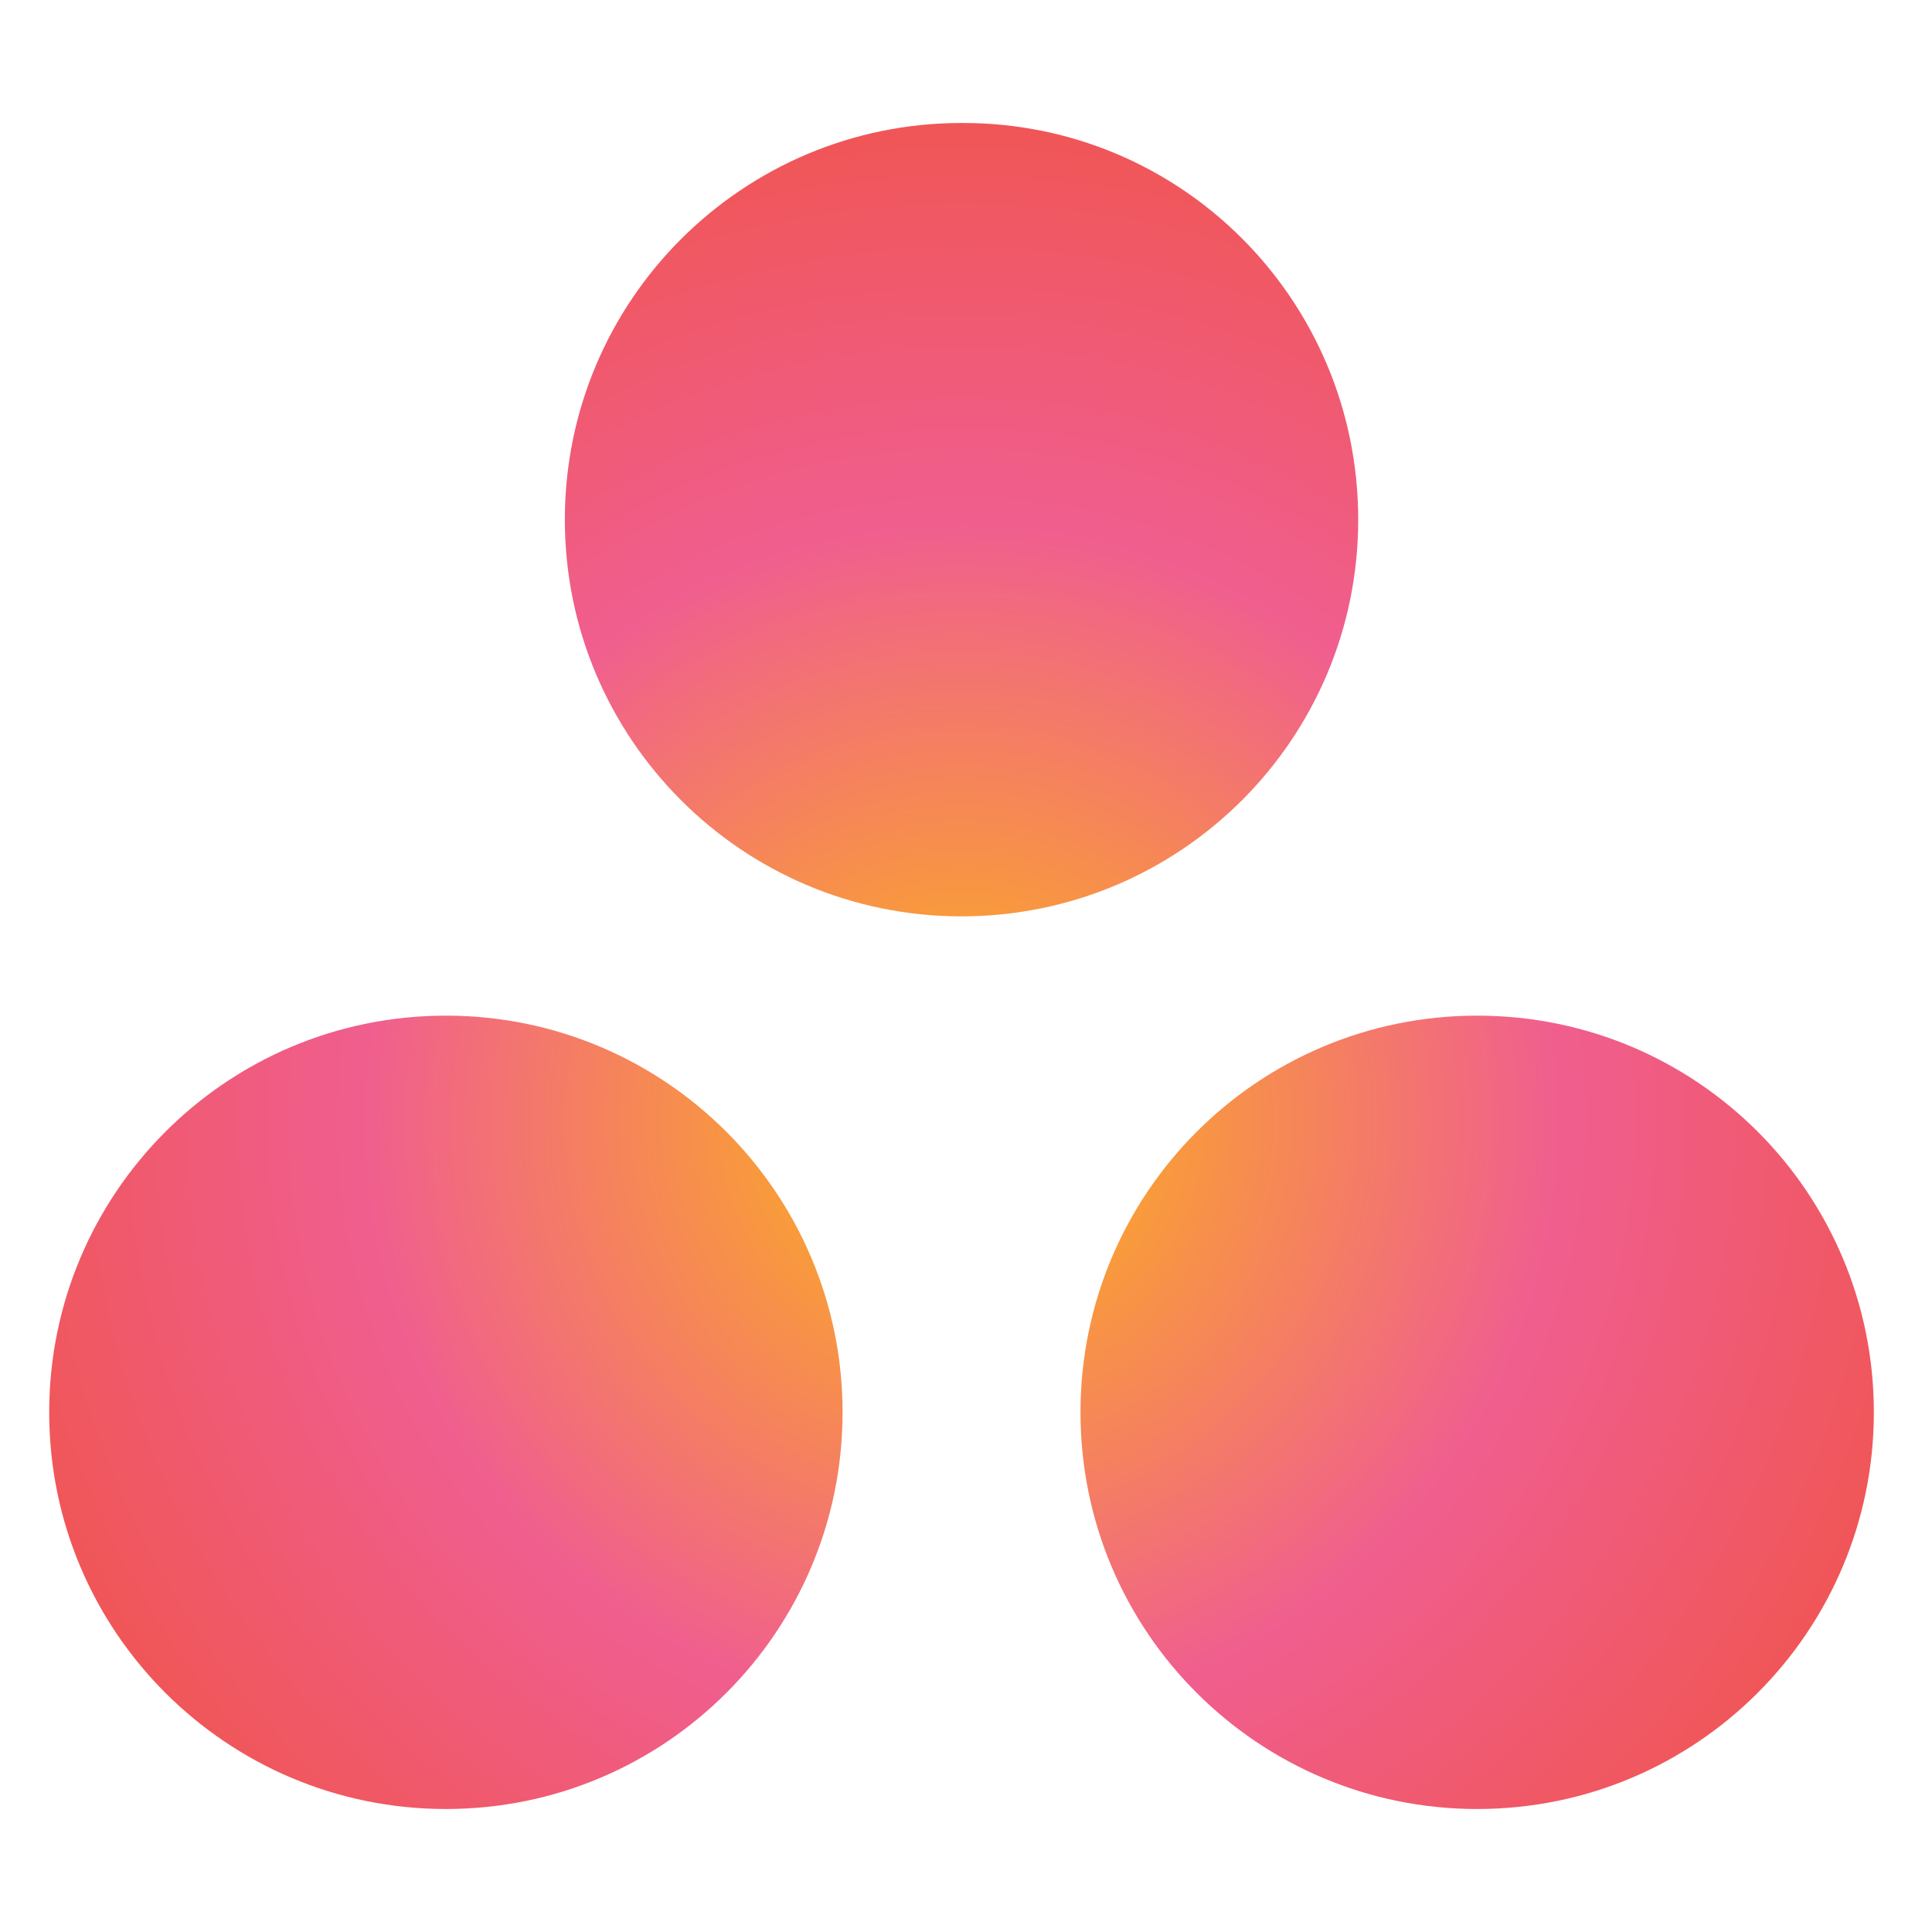 <?xml version="1.0" encoding="utf-8"?>
<!-- Generator: Adobe Illustrator 28.0.0, SVG Export Plug-In . SVG Version: 6.00 Build 0)  -->
<svg version="1.1" id="Layer_1" xmlns="http://www.w3.org/2000/svg" xmlns:xlink="http://www.w3.org/1999/xlink" x="0px" y="0px"
	 viewBox="0 0 432 432" style="enable-background:new 0 0 432 432;" xml:space="preserve">
<style type="text/css">
	
		.st0{clip-path:url(#SVGID_00000059996329046492884100000014694046319437166002_);fill:url(#SVGID_00000106863687152015200820000011944714066150770591_);}
</style>
<g>
	<defs>
		<path id="SVGID_1_" d="M303.7,116.2c0,49.1-39.8,88.7-88.7,88.7c-49.1,0-88.7-39.8-88.7-88.7c0-49.1,39.8-88.7,88.7-88.7
			C264.1,27.3,303.7,67.1,303.7,116.2z M99.7,227.1c-49.1,0-88.7,39.8-88.7,88.7c0,49.1,39.8,88.7,88.7,88.7
			c49.1,0,88.7-39.8,88.7-88.7S148.8,227.1,99.7,227.1L99.7,227.1z M330.3,227.1c-49.1,0-88.7,39.8-88.7,88.7
			c0,49.1,39.8,88.7,88.7,88.7c49.1,0,88.7-39.8,88.7-88.7S379.5,227.1,330.3,227.1L330.3,227.1z"/>
	</defs>
	<clipPath id="SVGID_00000156550002609489576270000011522169608261664684_">
		<use xlink:href="#SVGID_1_"  style="overflow:visible;"/>
	</clipPath>
	
		<radialGradient id="SVGID_00000050646088350479466940000012398451164087536010_" cx="-17566.684" cy="-3669.009" r="297.962" gradientTransform="matrix(4.592426e-17 -0.75 -0.75 -4.592426e-17 -2536.757 -12924.263)" gradientUnits="userSpaceOnUse">
		<stop  offset="0" style="stop-color:#FDB813"/>
		<stop  offset="0.6" style="stop-color:#F05E8F"/>
		<stop  offset="0.999" style="stop-color:#F05656"/>
	</radialGradient>
	
		<path style="clip-path:url(#SVGID_00000156550002609489576270000011522169608261664684_);fill:url(#SVGID_00000050646088350479466940000012398451164087536010_);" d="
		M215,27.3c123.4,0,223.5,100.1,223.5,223.5S338.4,474.2,215,474.2S-8.5,374.2-8.5,250.7S91.6,27.3,215,27.3z"/>
</g>
</svg>
